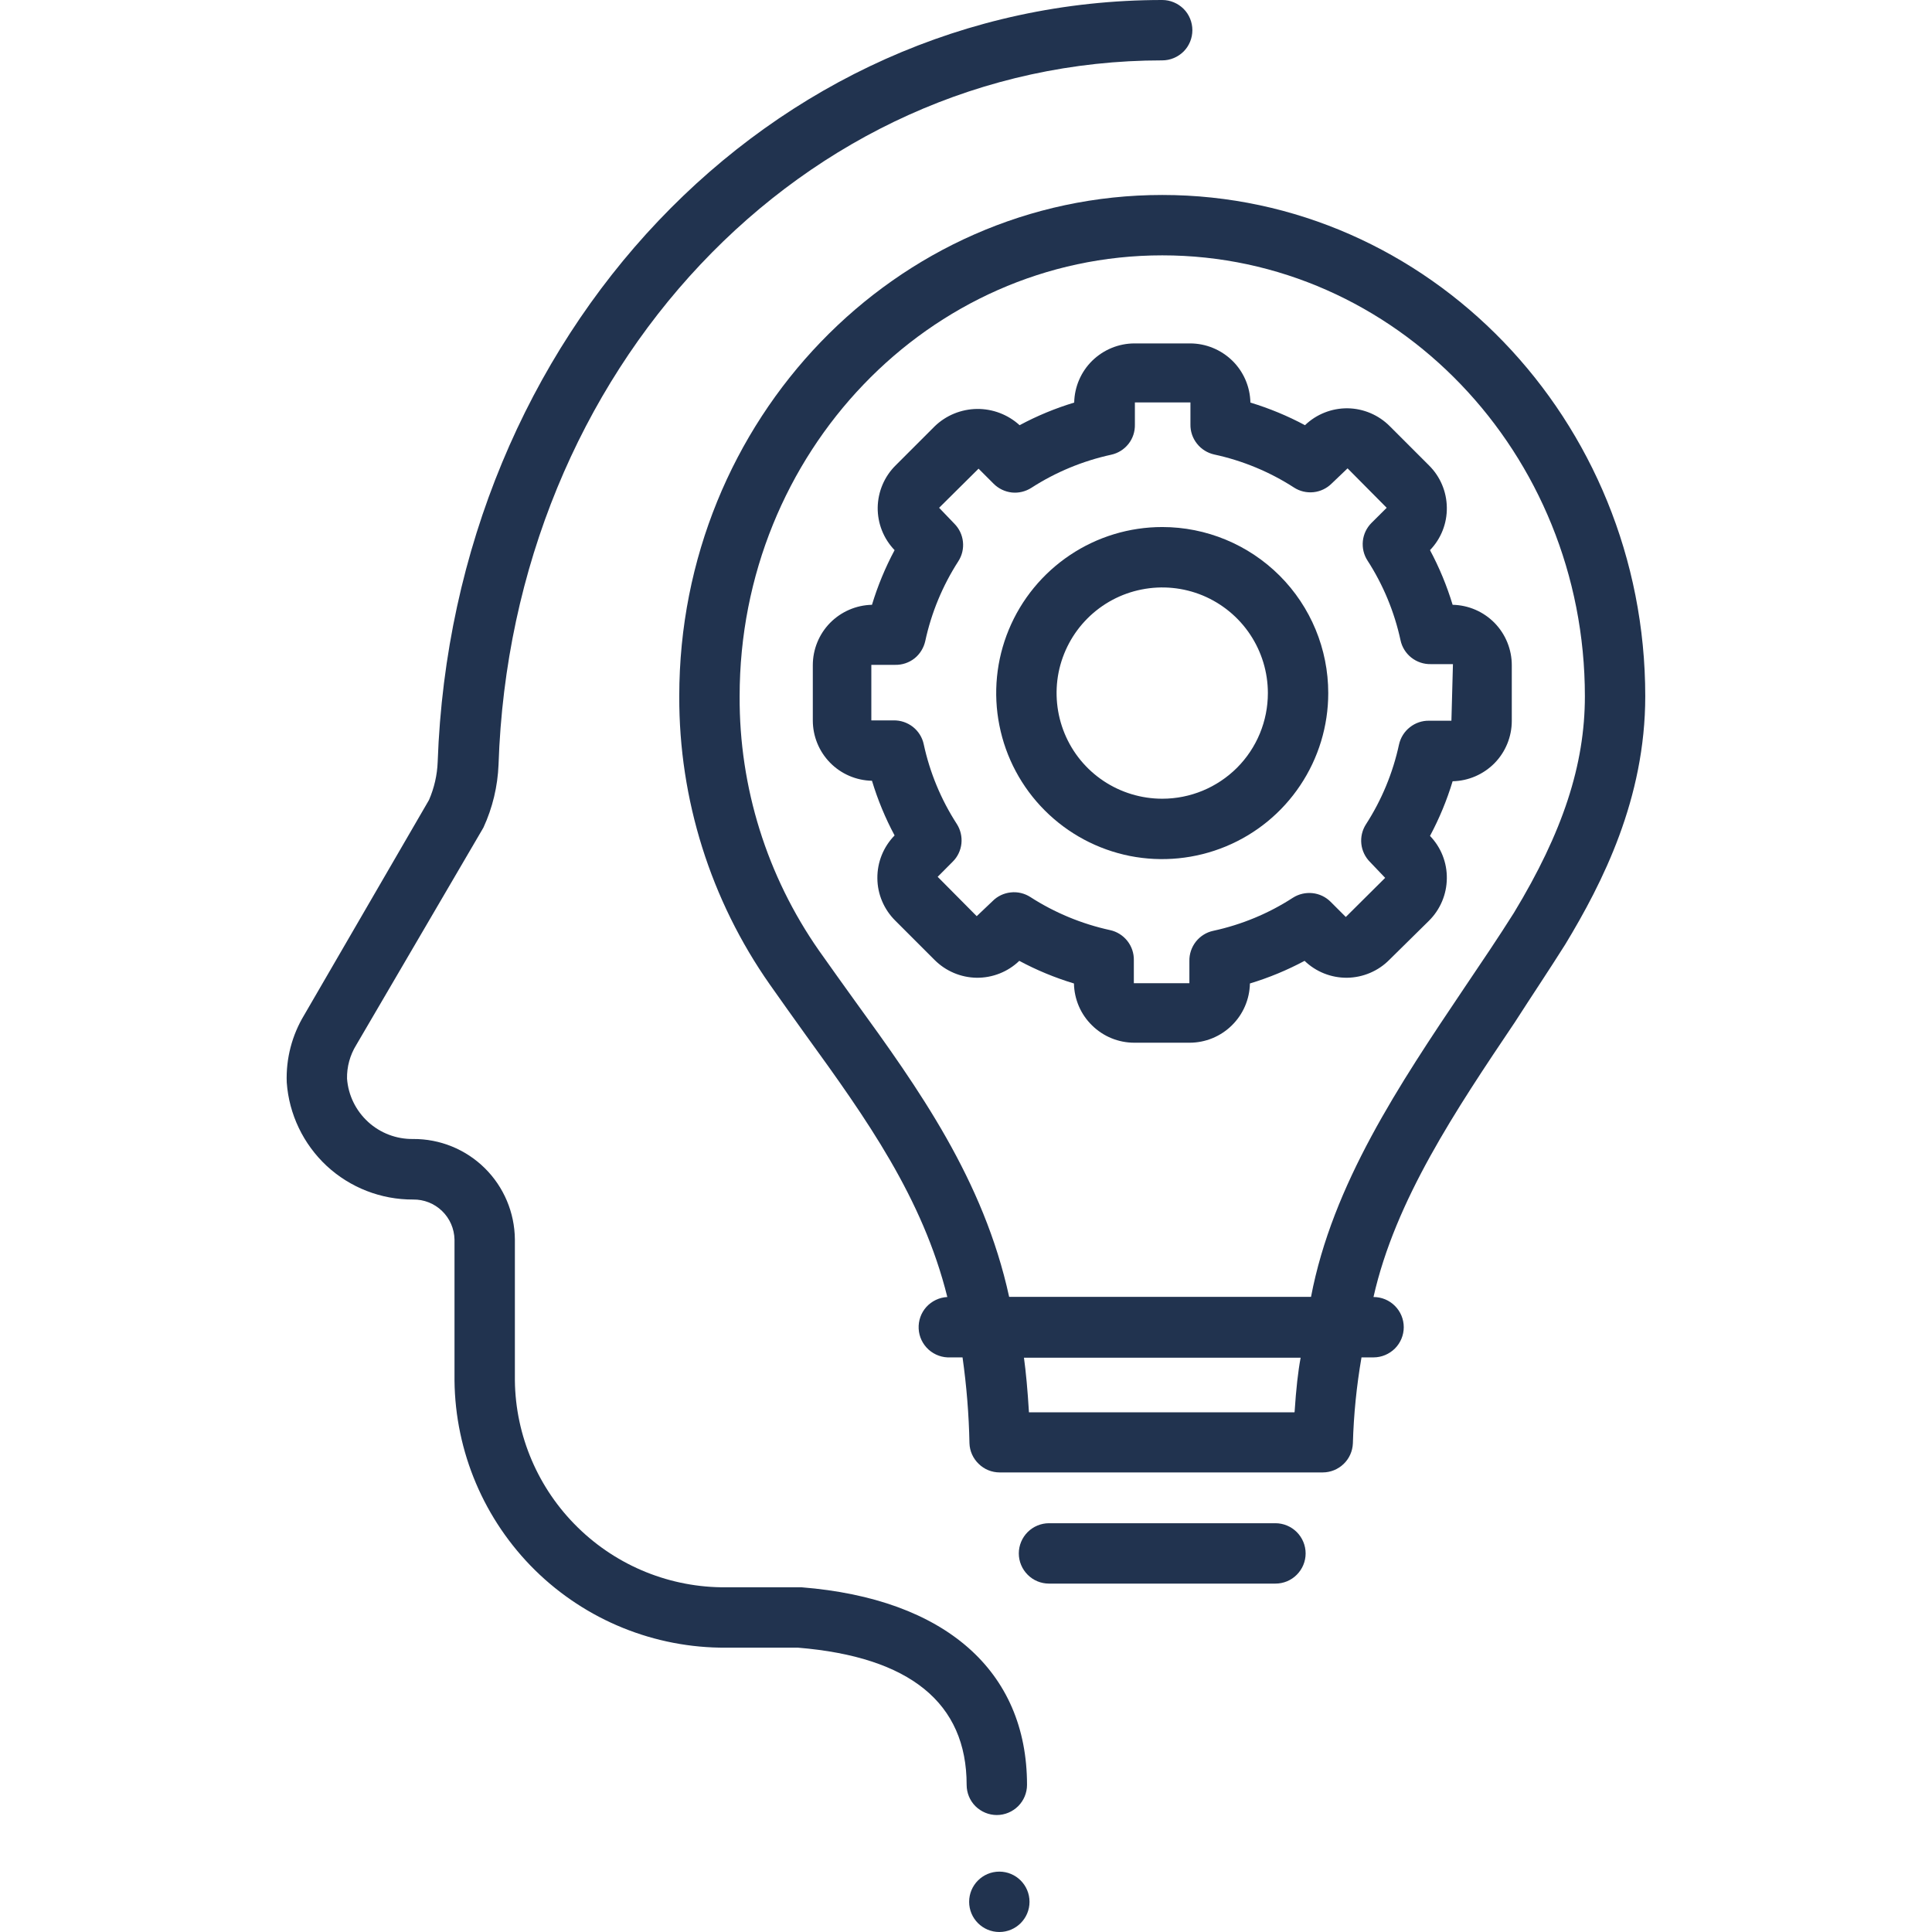 <svg width="24" height="24" viewBox="0 0 24 24" fill="none" xmlns="http://www.w3.org/2000/svg">
<g clip-path="url(#clip0_4_50)">
<path d="M19.444 11.732C19.907 10.967 20.438 9.922 20.438 8.649C20.438 5.216 17.747 2.422 14.438 2.422C11.128 2.422 8.438 5.214 8.438 8.649C8.434 9.93 8.827 11.181 9.563 12.23C9.711 12.442 9.863 12.652 10.012 12.861C10.762 13.896 11.462 14.88 11.768 16.112C11.668 16.117 11.575 16.162 11.508 16.235C11.441 16.309 11.407 16.407 11.412 16.506C11.417 16.606 11.462 16.699 11.536 16.766C11.61 16.832 11.707 16.867 11.807 16.862H11.957C12.007 17.215 12.036 17.572 12.043 17.929C12.046 18.026 12.088 18.118 12.158 18.185C12.227 18.253 12.321 18.291 12.418 18.291H16.431C16.528 18.291 16.621 18.253 16.691 18.186C16.761 18.119 16.802 18.027 16.806 17.93C16.816 17.572 16.852 17.215 16.913 16.862H17.062C17.162 16.862 17.257 16.822 17.328 16.752C17.398 16.682 17.438 16.586 17.438 16.487C17.438 16.387 17.398 16.292 17.328 16.222C17.257 16.151 17.162 16.112 17.062 16.112C17.332 14.91 18.086 13.787 18.819 12.697C19.033 12.364 19.241 12.054 19.444 11.732ZM16.08 17.544H12.782C12.765 17.261 12.744 17.042 12.72 16.866H16.157C16.125 17.036 16.101 17.25 16.082 17.539L16.08 17.544ZM18.188 12.275C17.383 13.472 16.552 14.713 16.286 16.11H12.536C12.219 14.655 11.411 13.524 10.618 12.431C10.47 12.225 10.322 12.019 10.174 11.809C9.527 10.883 9.182 9.779 9.188 8.649C9.188 5.625 11.543 3.172 14.438 3.172C17.332 3.172 19.688 5.625 19.688 8.649C19.688 9.499 19.414 10.337 18.806 11.34C18.613 11.646 18.407 11.951 18.188 12.275ZM13.031 18.922C12.932 18.922 12.836 18.962 12.766 19.032C12.696 19.102 12.656 19.198 12.656 19.297C12.656 19.397 12.696 19.492 12.766 19.562C12.836 19.633 12.932 19.672 13.031 19.672H15.844C15.943 19.672 16.039 19.633 16.109 19.562C16.179 19.492 16.219 19.397 16.219 19.297C16.219 19.198 16.179 19.102 16.109 19.032C16.039 18.962 15.943 18.922 15.844 18.922H13.031Z" fill="#21334F"/>
<path d="M14.438 0C9.562 0 5.625 4.159 5.437 9.465C5.431 9.628 5.394 9.788 5.329 9.938L3.78 12.607C3.627 12.859 3.551 13.151 3.562 13.446C3.59 13.842 3.768 14.213 4.059 14.484C4.351 14.754 4.734 14.903 5.132 14.901C5.266 14.899 5.395 14.95 5.491 15.043C5.588 15.136 5.643 15.264 5.646 15.398V17.149C5.655 18.036 6.015 18.883 6.647 19.506C7.28 20.128 8.133 20.474 9.021 20.468H9.913C11.304 20.582 12.008 21.156 12.008 22.172C12.008 22.271 12.047 22.367 12.117 22.437C12.188 22.507 12.283 22.547 12.383 22.547C12.482 22.547 12.577 22.507 12.648 22.437C12.718 22.367 12.758 22.271 12.758 22.172C12.758 20.754 11.738 19.86 9.958 19.718H9.021C8.332 19.724 7.67 19.457 7.178 18.975C6.686 18.494 6.404 17.837 6.396 17.149V15.396C6.393 15.063 6.259 14.745 6.022 14.511C5.785 14.277 5.465 14.147 5.132 14.149C4.925 14.152 4.725 14.076 4.573 13.937C4.42 13.797 4.326 13.605 4.311 13.399C4.308 13.252 4.348 13.107 4.425 12.982L5.987 10.312L6.006 10.279C6.119 10.034 6.182 9.769 6.193 9.499C6.354 4.59 9.977 0.75 14.438 0.75C14.537 0.75 14.632 0.71 14.703 0.64C14.773 0.57 14.812 0.474 14.812 0.375C14.812 0.276 14.773 0.18 14.703 0.11C14.632 0.04 14.537 0 14.438 0V0Z" fill="#21334F"/>
<path d="M18.045 7.513C17.974 7.278 17.88 7.051 17.764 6.834C17.901 6.692 17.976 6.502 17.973 6.305C17.971 6.108 17.891 5.919 17.751 5.781L17.265 5.295C17.126 5.155 16.938 5.075 16.741 5.072C16.544 5.07 16.353 5.145 16.211 5.282C15.995 5.166 15.767 5.072 15.533 5.001C15.529 4.804 15.448 4.617 15.308 4.48C15.167 4.343 14.979 4.266 14.783 4.266H14.094C13.898 4.266 13.71 4.343 13.569 4.48C13.429 4.617 13.348 4.804 13.344 5.001C13.109 5.072 12.882 5.166 12.666 5.282C12.521 5.15 12.332 5.078 12.136 5.08C11.94 5.083 11.753 5.159 11.612 5.295L11.126 5.781C10.986 5.919 10.906 6.108 10.903 6.305C10.901 6.502 10.976 6.692 11.113 6.834C10.997 7.051 10.903 7.278 10.832 7.513C10.636 7.517 10.449 7.598 10.311 7.738C10.174 7.878 10.097 8.067 10.097 8.263V8.949C10.097 9.146 10.174 9.334 10.311 9.474C10.449 9.615 10.636 9.695 10.832 9.699C10.903 9.934 10.997 10.162 11.113 10.378C10.974 10.52 10.897 10.711 10.899 10.91C10.9 11.108 10.981 11.298 11.123 11.438L11.608 11.923C11.747 12.063 11.935 12.143 12.132 12.146C12.329 12.148 12.52 12.073 12.662 11.936C12.878 12.052 13.106 12.146 13.341 12.217C13.345 12.414 13.425 12.601 13.566 12.738C13.706 12.876 13.894 12.953 14.091 12.953H14.777C14.973 12.953 15.162 12.876 15.302 12.738C15.442 12.601 15.523 12.414 15.527 12.217C15.762 12.146 15.989 12.052 16.206 11.936C16.348 12.073 16.538 12.148 16.735 12.146C16.932 12.143 17.121 12.063 17.259 11.923L17.751 11.438C17.891 11.299 17.971 11.111 17.973 10.913C17.976 10.716 17.901 10.526 17.764 10.384C17.88 10.167 17.974 9.94 18.045 9.705C18.241 9.701 18.428 9.62 18.566 9.48C18.703 9.34 18.78 9.151 18.78 8.955V8.267C18.781 8.07 18.704 7.88 18.567 7.739C18.429 7.598 18.242 7.517 18.045 7.513ZM18.03 8.953H17.754C17.667 8.951 17.582 8.98 17.514 9.034C17.445 9.088 17.398 9.164 17.379 9.249C17.303 9.601 17.164 9.937 16.969 10.239C16.922 10.312 16.902 10.397 16.911 10.483C16.92 10.568 16.959 10.648 17.019 10.708L17.207 10.905L16.718 11.391L16.53 11.203C16.469 11.142 16.39 11.104 16.305 11.095C16.219 11.086 16.133 11.106 16.061 11.152C15.759 11.348 15.423 11.487 15.071 11.563C14.986 11.581 14.91 11.629 14.856 11.697C14.802 11.766 14.773 11.851 14.775 11.938V12.214H14.085V11.929C14.087 11.841 14.058 11.756 14.004 11.688C13.95 11.62 13.874 11.572 13.789 11.554C13.437 11.477 13.101 11.338 12.799 11.143C12.727 11.097 12.641 11.076 12.555 11.086C12.47 11.095 12.39 11.133 12.33 11.194L12.133 11.381L11.648 10.892L11.835 10.704C11.896 10.644 11.934 10.564 11.943 10.479C11.952 10.394 11.932 10.308 11.886 10.236C11.69 9.933 11.551 9.598 11.475 9.246C11.457 9.16 11.409 9.084 11.341 9.03C11.272 8.976 11.187 8.947 11.1 8.949H10.824V8.259H11.119C11.206 8.261 11.291 8.233 11.36 8.179C11.428 8.125 11.475 8.048 11.494 7.963C11.57 7.611 11.709 7.276 11.904 6.973C11.951 6.901 11.971 6.815 11.962 6.73C11.953 6.644 11.915 6.565 11.854 6.504L11.666 6.308L12.156 5.822L12.343 6.009C12.404 6.07 12.483 6.108 12.569 6.118C12.654 6.127 12.74 6.106 12.812 6.06C13.114 5.865 13.45 5.726 13.802 5.649C13.887 5.631 13.963 5.584 14.018 5.515C14.072 5.447 14.1 5.362 14.098 5.274V4.999H14.788V5.271C14.786 5.358 14.815 5.443 14.869 5.511C14.923 5.58 14.999 5.627 15.084 5.646C15.436 5.722 15.772 5.861 16.074 6.056C16.146 6.103 16.232 6.123 16.318 6.114C16.403 6.105 16.483 6.066 16.543 6.006L16.74 5.818L17.226 6.308L17.038 6.495C16.977 6.556 16.939 6.635 16.93 6.72C16.921 6.806 16.941 6.892 16.988 6.964C17.183 7.266 17.322 7.602 17.398 7.954C17.416 8.039 17.464 8.115 17.532 8.169C17.601 8.223 17.686 8.252 17.773 8.25H18.049L18.03 8.953Z" fill="#21334F"/>
<path d="M14.438 6.547C14.03 6.547 13.631 6.668 13.292 6.895C12.953 7.122 12.688 7.444 12.532 7.821C12.376 8.197 12.335 8.612 12.415 9.012C12.494 9.412 12.691 9.78 12.979 10.068C13.268 10.357 13.635 10.553 14.035 10.633C14.435 10.712 14.85 10.671 15.227 10.515C15.604 10.359 15.926 10.095 16.152 9.756C16.379 9.417 16.5 9.018 16.5 8.61C16.5 8.063 16.283 7.538 15.896 7.151C15.509 6.765 14.985 6.547 14.438 6.547ZM14.438 9.922C14.178 9.922 13.924 9.845 13.708 9.701C13.492 9.557 13.324 9.352 13.225 9.112C13.126 8.872 13.1 8.608 13.15 8.354C13.201 8.099 13.326 7.865 13.509 7.682C13.693 7.498 13.927 7.373 14.181 7.323C14.436 7.272 14.7 7.298 14.94 7.397C15.18 7.497 15.385 7.665 15.529 7.881C15.673 8.097 15.75 8.35 15.75 8.61C15.75 8.958 15.612 9.292 15.366 9.538C15.119 9.784 14.786 9.922 14.438 9.922Z" fill="#21334F"/>
<path d="M12.414 24C12.621 24 12.789 23.832 12.789 23.625C12.789 23.418 12.621 23.25 12.414 23.25C12.207 23.25 12.039 23.418 12.039 23.625C12.039 23.832 12.207 24 12.414 24Z" fill="#21334F"/>
</g>
<defs>
<clipPath id="clip0_4_50">
<rect width="24" height="24" fill="white"/>
</clipPath>
</defs>
</svg>

